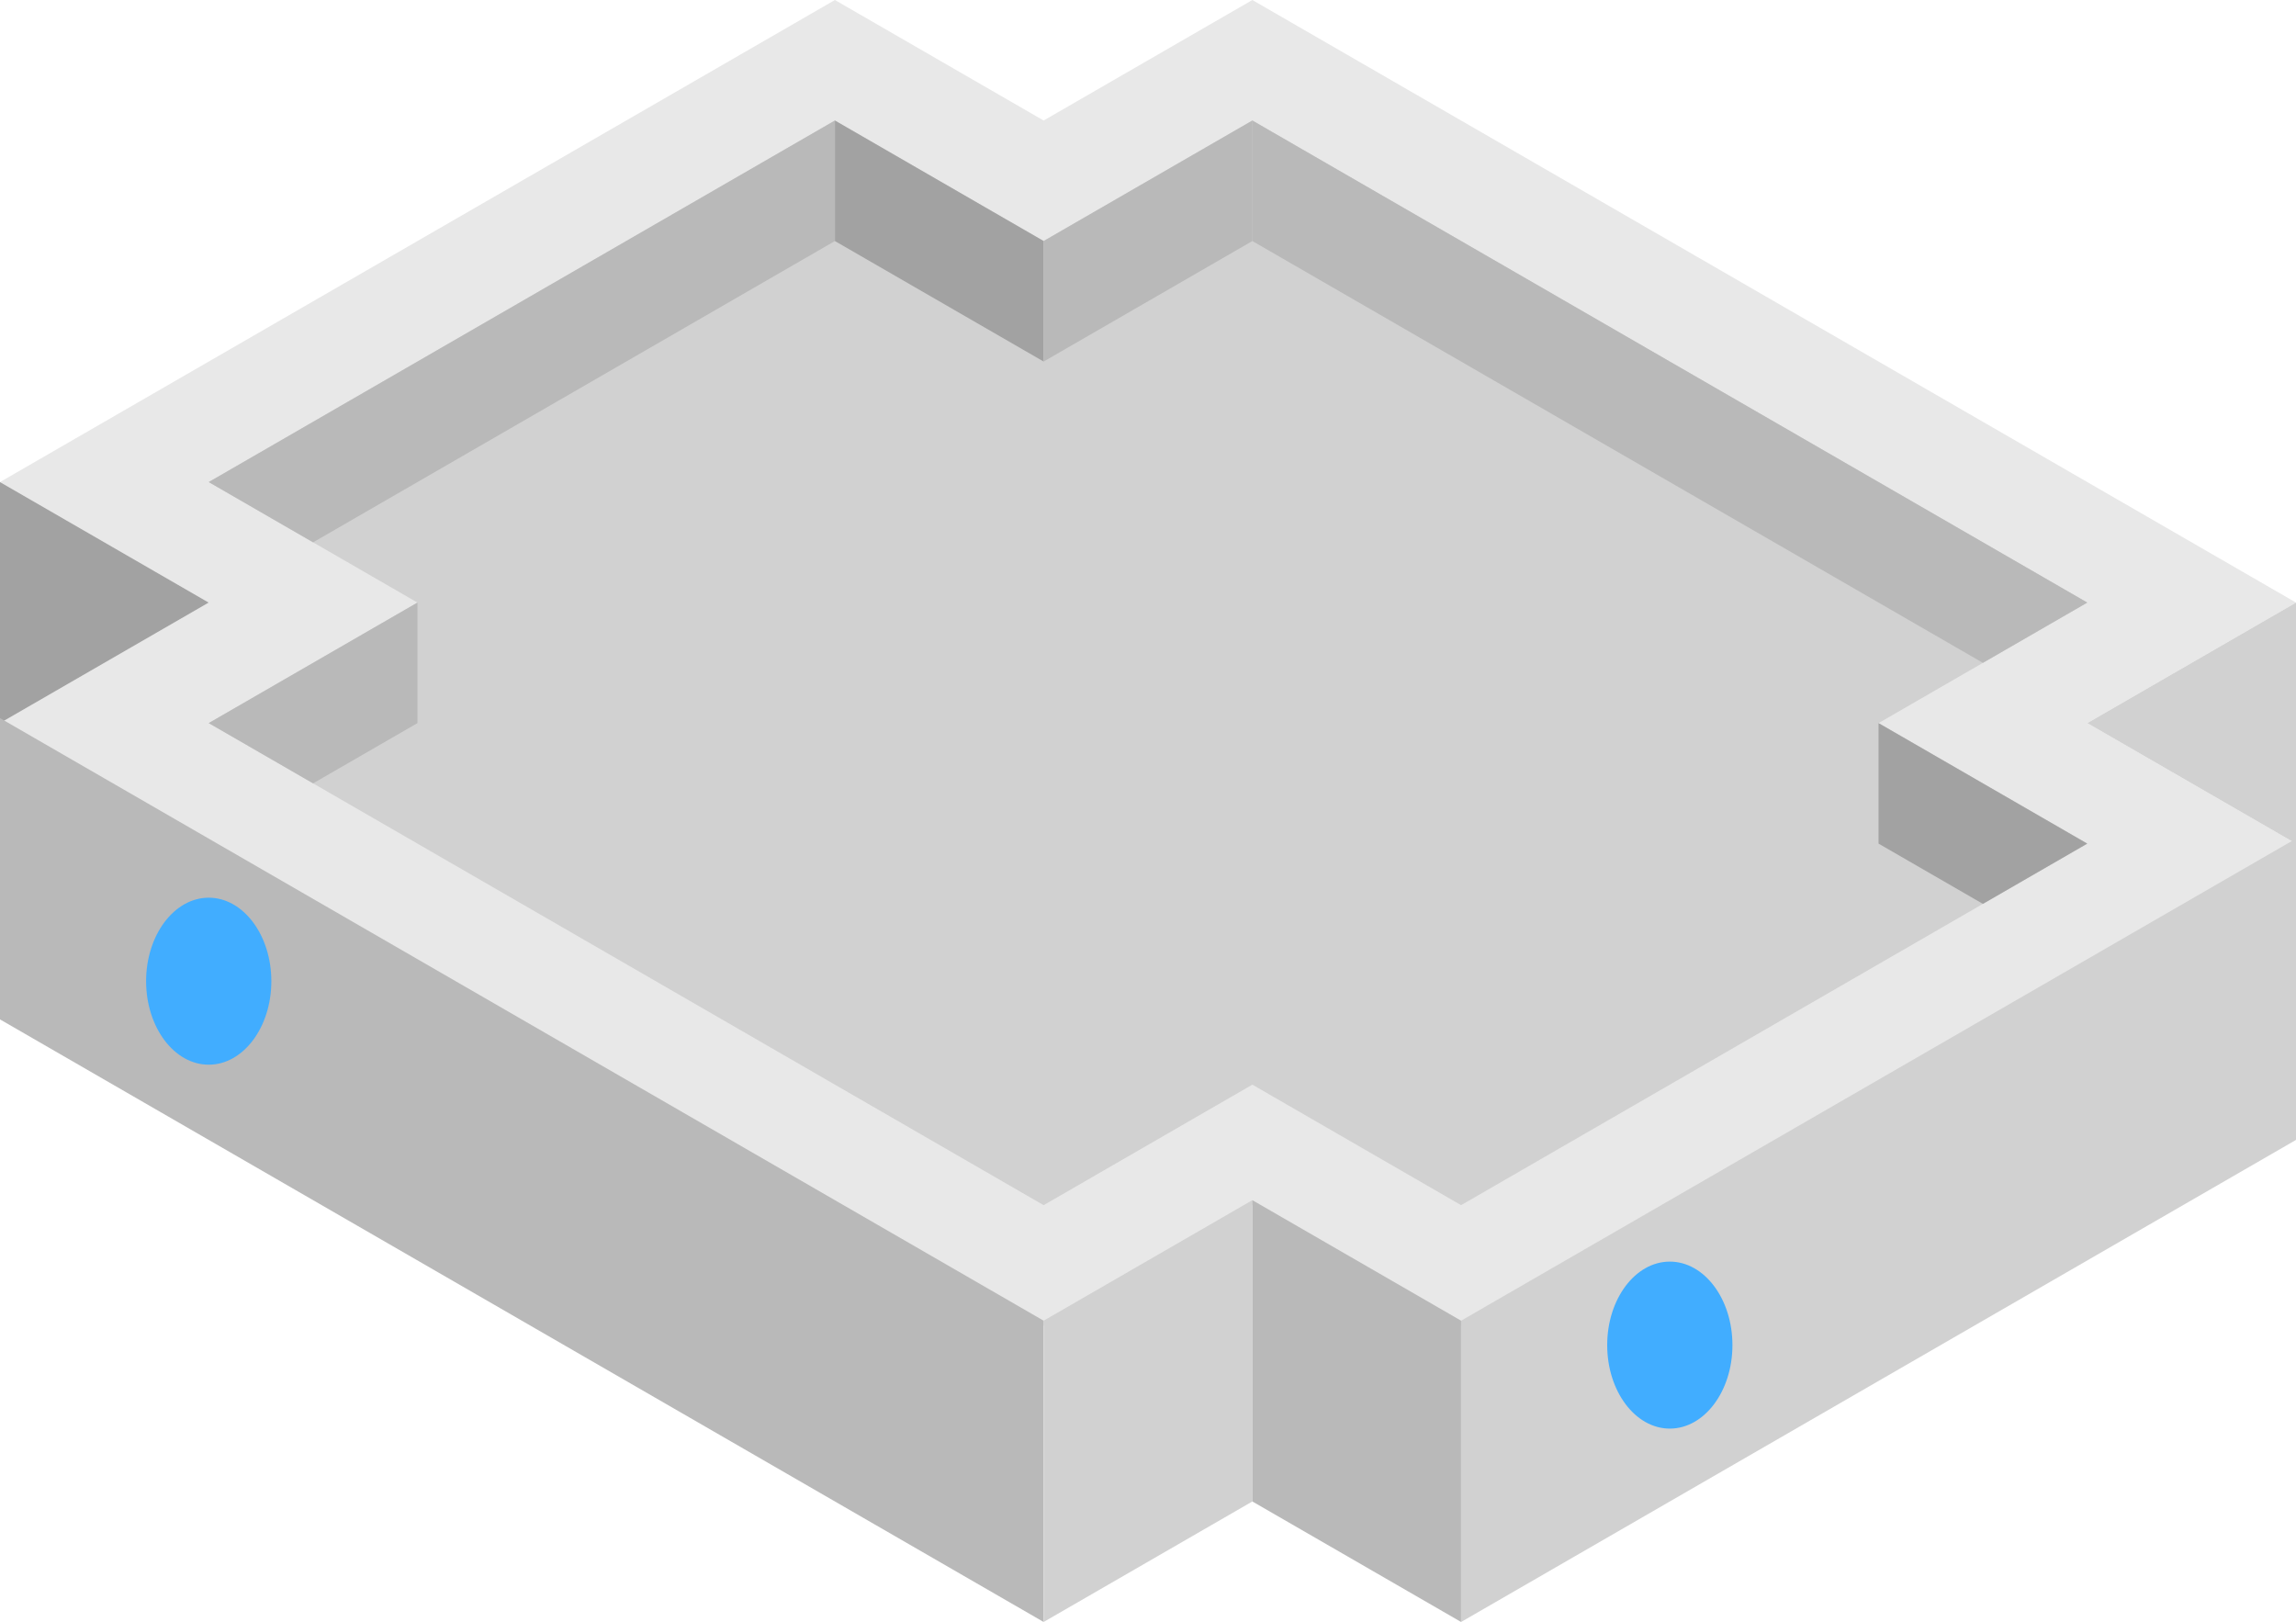 <?xml version="1.0" standalone="no"?><!-- Generator: Gravit.io --><svg xmlns="http://www.w3.org/2000/svg" xmlns:xlink="http://www.w3.org/1999/xlink" style="isolation:isolate" viewBox="390 202.551 220 155.406" width="220" height="155.406"><g id="att-roof"><path d=" M 403.653 279.716 L 490 329.568 L 510 318.021 L 530 329.568 L 610 283.38 L 590 271.833 L 610 260.286 L 510 202.551 L 490 214.098 L 470 202.551 L 390 248.739 L 410 260.286 L 390 271.833 L 403.653 279.716 Z " fill="rgb(232,232,232)"/><path d=" M 610 260.286 L 610 283.38 L 590 271.833 L 610 260.286 Z " fill="rgb(209,209,209)"/><path d=" M 390 271.833 L 410 260.286 L 390 248.739 L 390 271.833 Z " fill="rgb(162,162,162)"/><path d=" M 490 318.021 L 510 306.474 L 530 318.021 L 590 283.38 L 570 271.833 L 590 260.286 L 510 214.098 L 490 225.645 L 470 214.098 L 410 248.739 L 430 260.286 L 410 271.833 L 490 318.021 Z " fill="rgb(209,209,209)"/><path d=" M 470 214.098 L 470 225.645 L 490 237.192 L 490 225.645 L 470 214.098 Z " fill="rgb(162,162,162)"/><path d=" M 510 214.098 L 510 225.645 L 490 237.192 L 490 225.645 L 510 214.098 Z " fill="rgb(185,185,185)"/><path d=" M 430 260.286 L 430 271.833 L 420 277.607 L 410 271.833 L 430 260.286 Z " fill="rgb(185,185,185)"/><path d=" M 570 271.833 L 570 283.38 L 580 289.154 L 590 283.38 L 570 271.833 Z " fill="rgb(162,162,162)"/><path d=" M 510 225.645 L 580 266.06 L 590 260.286 L 510 214.098 L 510 225.645 Z " fill="rgb(185,185,185)"/><path d=" M 410 248.739 L 470 214.098 L 470 225.645 L 420 254.513 L 410 248.739 Z " fill="rgb(185,185,185)"/><path d=" M 530 357.957 L 610 311.769 L 610 282.902 L 530 329.09 L 530 357.957 Z " fill="rgb(209,209,209)"/><path d=" M 490 357.957 L 390 300.222 L 390 271.355 L 490 329.09 L 490 357.957 Z " fill="rgb(185,185,185)"/><path d=" M 510 346.41 L 490 357.957 L 490 329.09 L 510 317.543 L 510 346.41 Z " fill="rgb(209,209,209)"/><path d=" M 530 357.957 L 510 346.41 L 510 317.543 L 530 329.09 L 530 357.957 Z " fill="rgb(185,185,185)"/><path d=" M 544 331.429 C 544 327.014 546.689 323.429 550 323.429 C 553.311 323.429 556 327.014 556 331.429 C 556 335.845 553.311 339.429 550 339.429 C 546.689 339.429 544 335.845 544 331.429 Z " fill="rgb(65,173,255)"/><path d=" M 404 296.562 C 404 292.147 406.689 288.562 410 288.562 C 413.311 288.562 416 292.147 416 296.562 C 416 300.977 413.311 304.562 410 304.562 C 406.689 304.562 404 300.977 404 296.562 Z " fill="rgb(65,173,255)"/></g></svg>